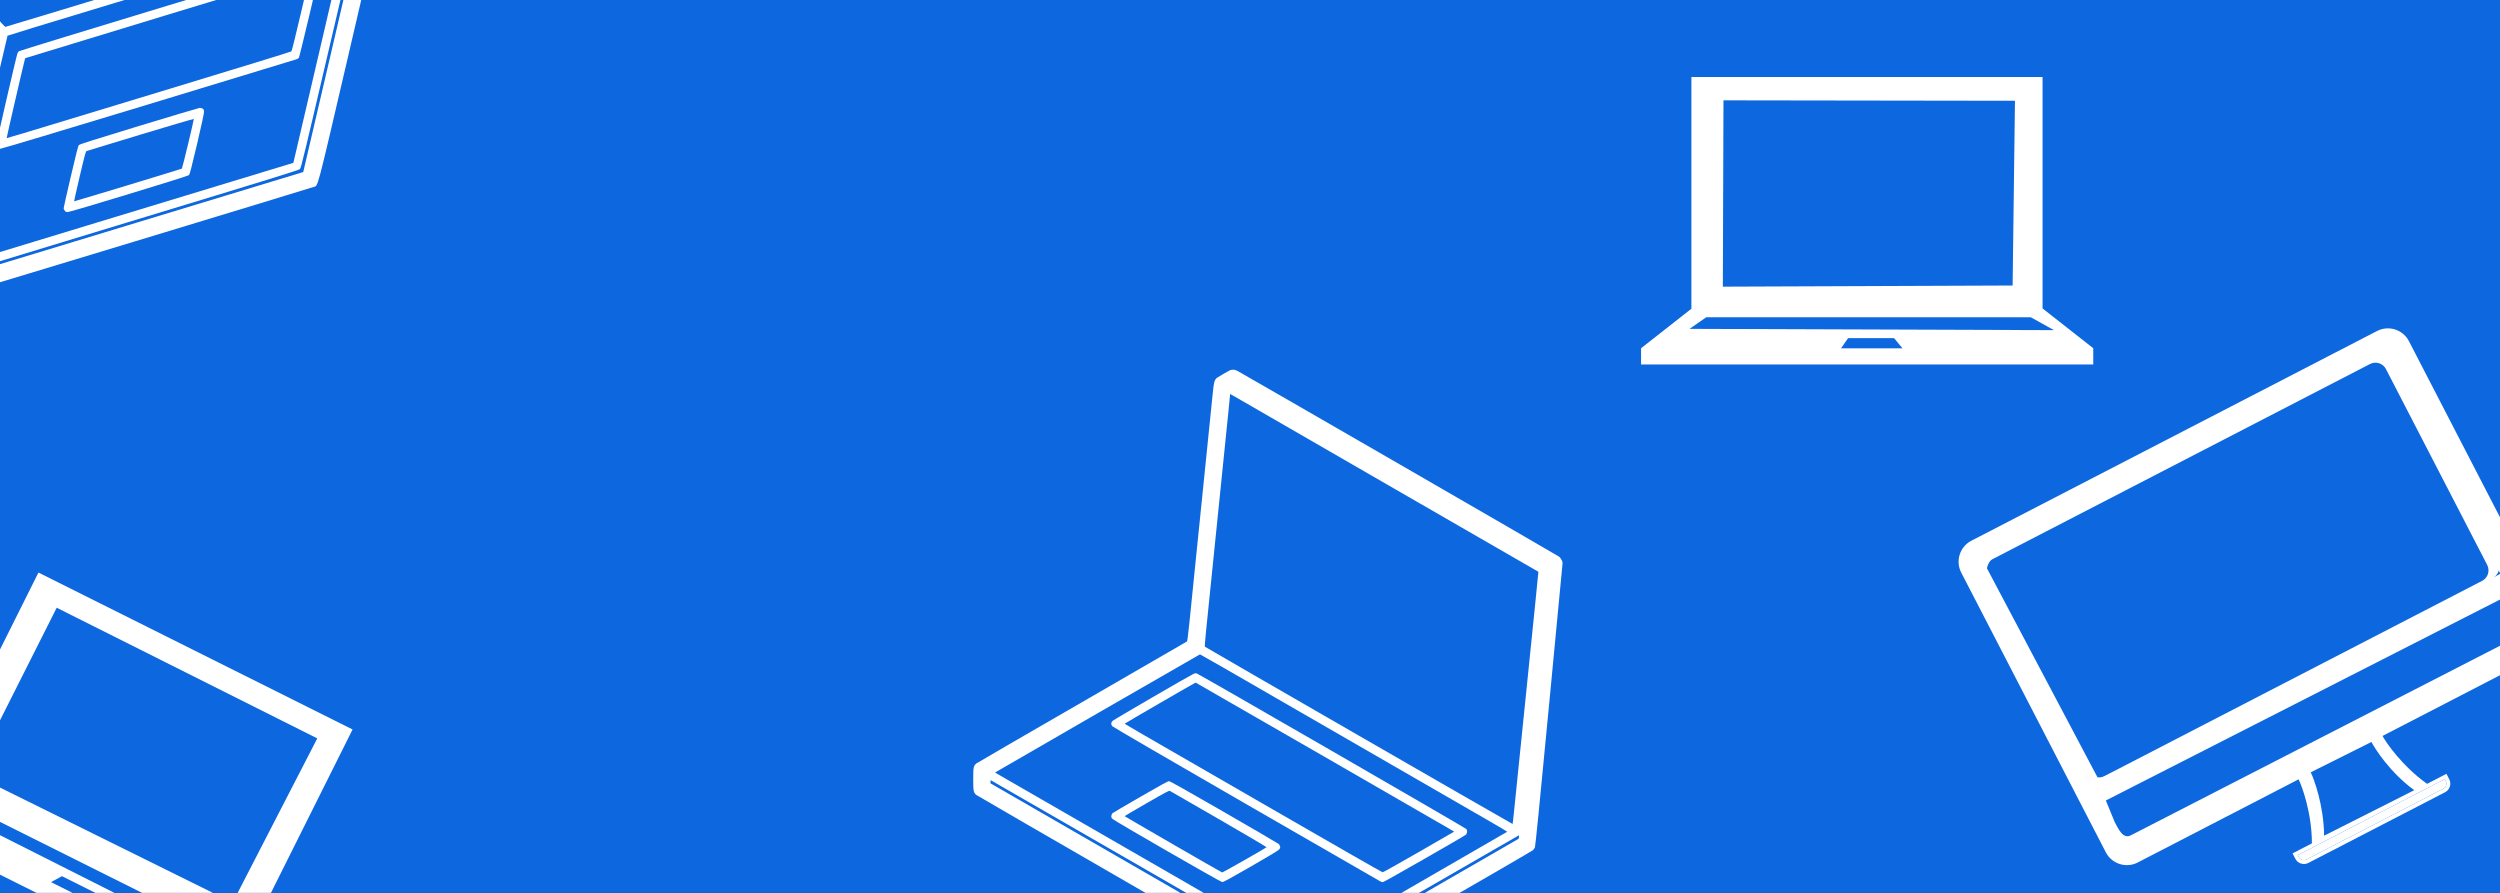 <svg width="1400" height="500" viewBox="0 0 1400 500" fill="none" xmlns="http://www.w3.org/2000/svg">
<rect x="0" y="0" width="1400" height="500" fill="#333333" stroke="none"/>
<g clip-path="url(#clip0)">
<rect width="1400" height="500" fill="#0D68E0"/>
<g clip-path="url(#clip1)">
<path d="M1143.91 172.79H1143.83V43.128H947.188V172.79H947.305L919 195.01V204.089H1172.22V195.01L1143.91 172.79ZM965.144 56.186L1128.38 56.43L1127.07 159.886L964.795 160.535L965.144 56.186ZM1030.97 195.072L1034.94 189.348H1060.67L1065.42 195.072H1030.97ZM946.159 184.159L955.497 177.659H1137.25L1150.22 184.886L946.159 184.159Z" fill="white"/>
</g>
<g clip-path="url(#clip2)">
<path d="M139.571 524.537L139.494 524.499L197.44 408.505L21.53 320.628L-36.416 436.621L-36.311 436.674L-71.562 443.902L-75.62 452.024L150.905 565.186L154.963 557.065L139.571 524.537ZM31.757 340.334L177.672 413.5L130.275 505.469L-15.188 433.527L31.757 340.334ZM28.58 493.998L34.688 490.651L57.707 502.151L59.392 509.391L28.58 493.998ZM-42.417 446.332L-31.159 444.69L131.435 525.915L139.808 538.177L-42.417 446.332Z" fill="white"/>
</g>
<path d="M1331.17 185.349L1103.96 302.806C1097.49 306.147 1094.94 314.17 1098.28 320.633L1179.28 477.33C1182.63 483.794 1190.65 486.349 1197.11 483.007L1287.21 436.429C1288.95 439.797 1294.67 455.122 1294.66 472.294L1283.83 477.895L1285.4 480.931C1286.76 483.571 1290.04 484.614 1292.67 483.25L1369.26 443.656C1371.9 442.292 1372.94 439.018 1371.58 436.378L1370.01 433.342L1359.18 438.942C1345.16 429.018 1335.96 415.495 1334.22 412.128L1424.32 365.55C1430.79 362.209 1433.34 354.186 1430 347.722L1348.99 191.026C1345.65 184.562 1337.63 182.007 1331.17 185.349ZM1369.06 436.313L1369.62 437.39C1370.43 438.957 1369.82 440.889 1368.25 441.698L1291.66 481.291C1290.1 482.1 1288.17 481.485 1287.36 479.918L1286.8 478.841L1369.06 436.313ZM1352 442.5L1301.5 468C1301.32 450.998 1295.77 435.916 1294 432.5L1328 415.5C1329.77 418.916 1338.24 432.522 1352 442.5ZM1415.28 341.273C1417.51 345.594 1419.6 351.54 1415.28 353.773L1193.28 467.773C1188.96 470.007 1186.44 464.594 1184.2 460.273L1179.28 448.273L1408.78 331.273L1415.28 341.273ZM1400.2 321.273L1287.36 381.773L1175.2 436.43L1112.7 318.273C1112.7 318.273 1113.38 313.507 1117.7 311.273L1335.7 198.273C1340.03 196.04 1321.7 198.273 1339.2 202.773L1373.2 267.773L1400.2 321.273Z" fill="white"/>
<path d="M1369.06 436.313L1369.62 437.39C1370.43 438.957 1369.82 440.889 1368.25 441.698L1291.66 481.291C1290.1 482.1 1288.17 481.485 1287.36 479.918L1286.8 478.841L1369.06 436.313Z" fill="white"/>
<path d="M1326.2 201.878L1110.88 313.193C1106.55 315.43 1108.64 318.793 1110.88 323.12L1167.58 432.808C1169.82 437.134 1175.14 438.829 1179.47 436.592L1286 383L1391.01 327.235C1395.33 324.999 1401.24 320.69 1399 316.363L1339.5 201.878C1337.26 197.551 1330.53 199.641 1326.2 201.878ZM1392.83 316.363C1394.51 319.603 1393.23 323.602 1390 325.277L1178.45 434.633C1175.21 436.308 1171.22 435.035 1169.54 431.795L1112.84 322.107C1111.16 318.867 1112.44 314.868 1115.68 313.193L1327.22 203.837C1330.46 202.162 1334.46 203.435 1336.13 206.675L1392.83 316.363Z" fill="white"/>
<rect x="1104.11" y="312.294" width="249.721" height="4.69" transform="rotate(-27.182 1104.11 312.294)" fill="white"/>
<rect x="1103" y="318.255" width="6.083" height="137.771" transform="rotate(-26.814 1103 318.255)" fill="white"/>
<rect x="1166.46" y="435.212" width="4" height="4.424" transform="rotate(-43.031 1166.46 435.212)" fill="#FCFCFC"/>
<g clip-path="url(#clip3)">
<path d="M689.207 207.188C688.59 207.348 683.6 210.189 681.91 211.314C680.059 212.574 679.817 213.431 679.012 221.47C678.341 228.277 674.639 264.64 672.976 280.825C672.546 285.086 671.044 299.878 669.622 313.652C668.227 327.425 666.617 343.262 666.054 348.836C665.463 354.41 664.9 359.072 664.766 359.179C664.632 359.313 638.151 374.641 605.902 393.238C573.654 411.835 546.985 427.297 546.637 427.619C545.161 428.959 545 429.843 545 436.381C545 442.92 545.188 443.831 546.637 445.117C547.28 445.68 724.702 548.097 727.278 549.41C729.88 550.724 724.676 553.51 794.432 513.261C829.229 493.217 858.017 476.496 858.419 476.121C858.822 475.746 859.332 475.049 859.546 474.594C859.815 474.004 862.176 450.342 867.515 394.364L875.08 314.938L874.571 313.732C874.302 313.062 873.632 312.178 873.122 311.749C872.237 311.052 695.378 208.929 692.802 207.616C691.622 207.027 690.415 206.893 689.207 207.188ZM691.005 221.819C692.078 222.462 730.873 244.864 777.207 271.58C823.541 298.297 861.478 320.19 861.505 320.19C861.532 320.217 860.593 329.569 859.439 340.984C858.259 352.4 856.756 367.165 856.085 373.811C855.415 380.429 854.637 388.147 854.341 390.961C854.046 393.747 852.678 407.333 851.256 421.107C849.861 434.881 848.359 449.565 847.929 453.746C847.527 457.899 847.124 461.383 847.044 461.436C846.937 461.544 675.229 362.609 674.746 362.154C674.612 362.02 674.88 358.349 675.363 353.659C676.517 342.217 680.568 302.584 681.695 291.544C682.205 286.533 683.654 272.304 684.915 259.924C686.176 247.544 687.571 233.931 688 229.643C688.456 225.383 688.805 221.604 688.805 221.283C688.805 220.934 688.859 220.666 688.912 220.666C688.966 220.666 689.905 221.176 691.005 221.819ZM685.263 373.971C692.454 378.125 711.127 388.897 726.768 397.928C742.41 406.958 771.573 423.787 791.561 435.309C811.549 446.832 831.563 458.381 836.044 460.981C840.498 463.553 844.12 465.724 844.039 465.777C843.959 465.858 818.149 480.784 786.678 498.925L729.451 531.939L725.159 529.474C722.798 528.107 684.163 505.839 639.305 479.953C594.473 454.067 557.637 432.844 557.476 432.79C557.315 432.71 557.368 432.549 557.61 432.389C558.656 431.692 671.795 366.441 671.983 366.441C672.09 366.441 678.073 369.845 685.263 373.971ZM641.666 486.947C716.68 530.224 728.512 536.977 729.451 537.004C730.39 537.004 737.554 532.93 790.327 502.489C823.22 483.49 850.29 467.894 850.451 467.841C850.693 467.734 850.719 468.002 850.612 468.698L850.451 469.69L789.951 504.606L729.478 539.496L728.217 538.772C727.546 538.397 688.215 515.7 640.834 488.367L554.659 438.659V437.775C554.659 437.319 554.739 436.917 554.82 436.917C554.9 436.917 593.99 459.427 641.666 486.947Z" fill="white"/>
<path d="M668.549 377.267C666.376 378.232 623.637 403.046 623.02 403.716C622.107 404.681 622.054 405.699 622.885 406.69C623.207 407.092 655.751 426.011 697.793 450.262C738.681 473.817 772.485 493.325 772.968 493.566C773.451 493.807 774.095 493.995 774.444 493.995C775.034 493.995 820.215 468.136 821.02 467.358C821.234 467.171 821.449 466.528 821.529 465.938C821.637 465.081 821.556 464.759 821.046 464.196C820.322 463.419 671.071 377.267 670.024 377.053C669.649 376.973 669.005 377.053 668.549 377.267ZM741.31 423.546C780.668 446.243 813.212 465.027 813.615 465.268L814.312 465.724L794.566 477.113C783.7 483.383 774.578 488.501 774.256 488.474C773.961 488.474 746.193 472.584 712.549 453.156C678.905 433.728 646.522 415.051 640.593 411.648C634.663 408.218 629.807 405.377 629.781 405.297C629.781 405.136 669.22 382.278 669.542 382.252C669.649 382.252 701.924 400.822 741.31 423.546Z" fill="white"/>
<path d="M638.554 446.269C630.156 451.093 623.127 455.246 622.912 455.461C622.698 455.675 622.456 456.265 622.376 456.8C622.241 457.578 622.349 457.872 622.966 458.569C623.985 459.641 683.305 493.807 684.378 493.941C685.049 494.021 687.92 492.467 700.207 485.42C709.276 480.221 715.58 476.416 716.144 475.853C716.895 475.049 717.002 474.781 716.868 474.084C716.761 473.602 716.412 472.959 716.09 472.637C715.768 472.343 701.978 464.277 685.478 454.764C663.478 442.089 655.215 437.453 654.624 437.453C654.034 437.453 649.446 439.972 638.554 446.269ZM682.607 458.73C697.39 467.278 709.383 474.352 709.276 474.46C708.659 475.049 684.7 488.662 684.405 488.582C683.868 488.448 629.781 457.202 629.781 457.042C629.807 456.961 635.388 453.665 642.202 449.753C653.041 443.509 654.678 442.652 655.161 442.92C655.456 443.08 667.824 450.208 682.607 458.73Z" fill="white"/>
</g>
<g clip-path="url(#clip4)">
<path d="M-100.252 -101.428C-100.556 -100.867 -101.894 -95.283 -102.228 -93.28C-102.574 -91.068 -102.113 -90.306 -96.796 -84.223C-92.287 -79.081 -68.276 -51.522 -57.6 -39.244C-54.784 -36.018 -45.014 -24.81 -35.933 -14.357C-26.834 -3.924 -16.375 8.077 -12.692 12.298C-9.027 16.539 -6.009 20.138 -6.022 20.309C-6.016 20.498 -12.93 50.304 -21.401 86.554C-29.871 122.804 -36.815 152.838 -36.819 153.313C-36.85 155.306 -36.314 156.028 -31.542 160.497C-26.77 164.966 -25.976 165.452 -24.047 165.274C-23.196 165.189 172.837 105.7 175.556 104.718C178.293 103.716 176.769 109.42 195.075 30.993C204.232 -8.106 211.706 -40.548 211.707 -41.099C211.709 -41.649 211.548 -42.497 211.363 -42.965C211.116 -43.564 195.459 -61.462 158.251 -103.624L105.451 -163.439L104.222 -163.891C103.55 -164.153 102.446 -164.268 101.785 -164.189C100.671 -164.019 -94.762 -104.741 -97.481 -103.759C-98.719 -103.3 -99.642 -102.51 -100.252 -101.428ZM-88.344 -92.738C-87.141 -93.082 -44.271 -106.084 6.902 -121.641C58.074 -137.197 99.986 -149.921 100.004 -149.94C100.042 -149.941 106.226 -142.863 113.77 -134.218C121.295 -125.553 131.045 -114.363 135.437 -109.331C139.809 -104.317 144.91 -98.474 146.762 -96.335C148.595 -94.215 157.575 -83.929 166.657 -73.476C175.756 -63.042 185.447 -51.908 188.205 -48.737C190.961 -45.604 193.229 -42.929 193.213 -42.834C193.218 -42.682 3.634 15.016 2.971 15.057C2.781 15.064 0.285 12.358 -2.807 8.8C-10.37 0.137 -36.528 -29.912 -43.816 -38.281C-47.125 -42.078 -56.52 -52.862 -64.695 -62.245C-72.869 -71.629 -81.851 -81.952 -84.687 -85.196C-87.485 -88.442 -90.004 -91.279 -90.239 -91.499C-90.493 -91.737 -90.652 -91.959 -90.615 -91.999C-90.579 -92.038 -89.565 -92.375 -88.344 -92.738ZM18.785 15.459C26.732 13.05 47.359 6.785 64.642 1.541C81.926 -3.702 114.144 -13.485 136.217 -20.197C158.29 -26.909 180.401 -33.623 185.361 -35.116C190.283 -36.608 194.343 -37.768 194.328 -37.673C194.331 -37.559 187.583 -8.518 179.311 26.853L164.289 91.189L159.555 92.637C156.944 93.426 114.282 106.403 64.724 121.449C15.185 136.477 -25.486 148.856 -25.635 148.937C-25.804 148.999 -25.884 148.85 -25.837 148.564C-25.63 147.324 4.083 20.142 4.211 20.005C4.285 19.927 10.858 17.886 18.785 15.459ZM71.443 124.507C154.308 99.338 167.324 95.318 167.986 94.651C168.628 93.966 170.551 85.953 184.407 26.626C193.024 -10.369 200.146 -40.789 200.217 -40.943C200.304 -41.192 200.517 -41.029 200.953 -40.474L201.566 -39.679L185.695 28.347L169.823 96.335L168.433 96.761C167.701 96.994 124.249 110.187 71.911 126.085L-23.277 155.004L-23.923 154.4C-24.255 154.088 -24.494 153.755 -24.439 153.696C-24.384 153.637 18.767 140.493 71.443 124.507Z" fill="white"/>
<path d="M9.765 29.912C8.984 32.158 -2.12 80.314 -2.053 81.223C-1.972 82.548 -1.265 83.283 0.027 83.354C0.54 83.394 36.595 72.572 83.034 58.464C128.175 44.722 165.522 33.383 166.028 33.196C166.534 33.008 167.111 32.666 167.35 32.412C167.753 31.981 179.763 -18.672 179.746 -19.791C179.756 -20.076 179.433 -20.672 179.058 -21.134C178.505 -21.798 178.216 -21.959 177.456 -21.972C176.394 -21.974 11.489 28.071 10.618 28.689C10.302 28.908 9.921 29.433 9.765 29.912ZM93.28 8.439C136.751 -4.773 172.708 -15.686 173.159 -15.815L173.968 -16.012L168.782 6.185C165.932 18.402 163.432 28.559 163.192 28.776C162.99 28.991 132.411 38.396 95.233 49.672C58.055 60.948 22.286 71.817 15.749 73.818C9.193 75.801 3.8 77.404 3.723 77.369C3.606 77.259 13.881 32.848 14.082 32.595C14.155 32.516 49.772 21.653 93.28 8.439Z" fill="white"/>
<path d="M39.625 98.973C37.406 108.399 35.632 116.369 35.642 116.672C35.652 116.975 35.917 117.554 36.253 117.98C36.729 118.609 37.017 118.732 37.947 118.758C39.427 118.746 104.913 98.805 105.744 98.113C106.262 97.678 107.09 94.521 110.345 80.734C112.75 70.562 114.282 63.359 114.256 62.563C114.183 61.465 114.061 61.204 113.461 60.825C113.035 60.574 112.327 60.389 111.873 60.404C111.437 60.438 96.124 64.99 77.901 70.53C53.612 77.923 44.58 80.786 44.176 81.216C43.773 81.647 42.475 86.718 39.625 98.973ZM78.834 75.336C95.178 70.39 108.54 66.472 108.544 66.624C108.553 67.477 102.111 94.269 101.851 94.43C101.386 94.73 41.608 112.85 41.491 112.74C41.451 112.665 42.859 106.339 44.662 98.691C47.514 86.511 48.007 84.731 48.533 84.561C48.852 84.456 62.509 80.301 78.834 75.336Z" fill="white"/>
</g>
</g>
<defs>
<clipPath id="clip0">
<rect width="1400" height="500" fill="white"/>
</clipPath>
<clipPath id="clip1">
<rect width="253.218" height="253.218" fill="white" transform="translate(919 -3)"/>
</clipPath>
<clipPath id="clip2">
<rect width="253.218" height="253.218" fill="white" transform="translate(16.928 266.765) rotate(26.545)"/>
</clipPath>
<clipPath id="clip3">
<rect width="330" height="343" fill="white" transform="translate(545 207)"/>
</clipPath>
<clipPath id="clip4">
<rect width="330" height="343" fill="white" transform="translate(-198.964 3.699) rotate(-46.877)"/>
</clipPath>
</defs>
</svg>
